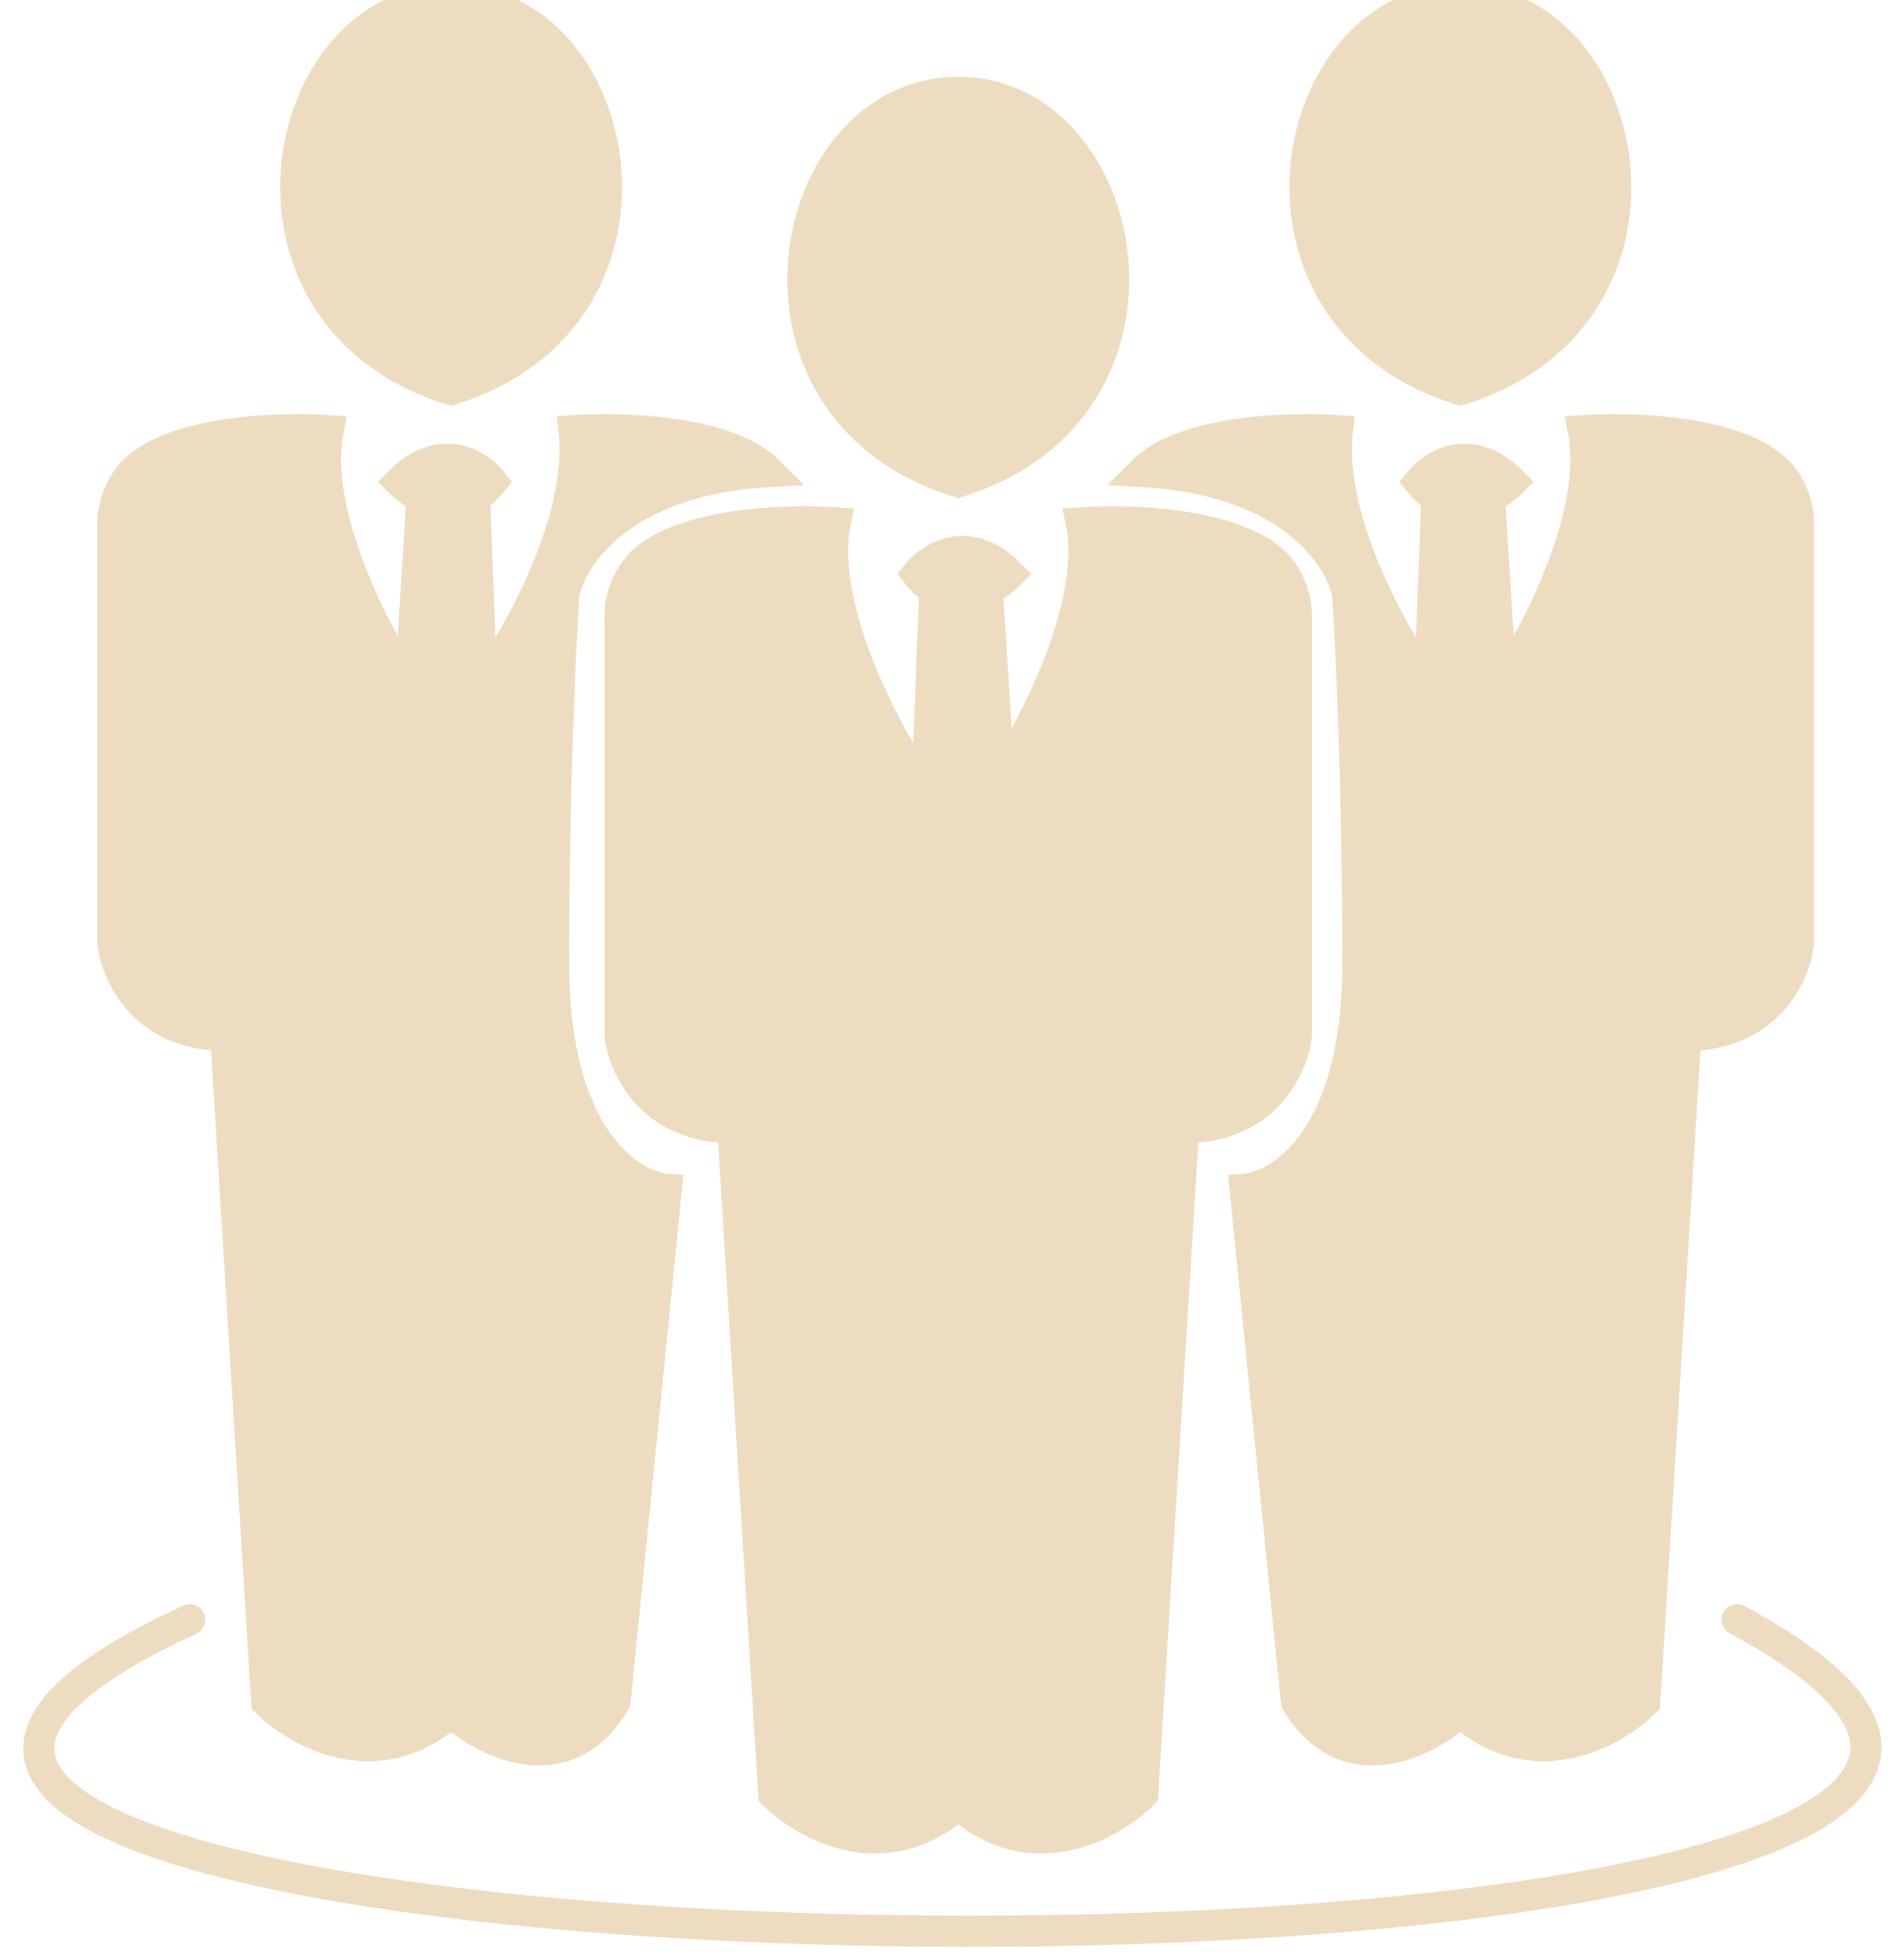 <svg width="61" height="63" viewBox="0 0 61 63" fill="none" xmlns="http://www.w3.org/2000/svg">
<path d="M47.896 15.992C47.405 16.233 46.789 16.341 46.204 15.992M31.75 18.958C31.259 19.199 30.642 19.307 30.057 18.958M13.569 15.992C14.06 16.233 14.676 16.341 15.261 15.992M14.506 0C8.904 0 6.861 10.149 14.506 12.522C22.151 10.149 20.108 -0 14.506 0ZM46.959 0C52.561 0 54.604 10.149 46.959 12.522C39.315 10.149 41.357 -0 46.959 0ZM45.641 15.487C46.081 14.938 47.289 14.169 48.607 15.487C48.437 15.658 48.189 15.849 47.896 15.992L48.277 22.078C49.376 20.441 51.441 16.503 50.913 13.84C52.451 13.73 55.856 13.84 57.174 15.158C57.394 15.378 57.833 16.015 57.833 16.805V30.316C57.724 31.304 56.845 33.281 54.209 33.281L52.891 54.7C51.902 55.688 49.332 57.138 46.959 55.029C45.861 56.018 43.269 57.336 41.687 54.7L40.039 38.224C41.248 38.114 43.664 36.511 43.664 30.975C43.664 25.439 43.444 20.76 43.335 19.112C43.115 17.904 41.489 15.421 36.744 15.158C38.062 13.84 41.467 13.73 43.005 13.84C42.682 16.74 44.848 20.54 45.971 22.078L46.204 15.992C46.011 15.877 45.822 15.713 45.641 15.487ZM30.812 2.966C36.415 2.966 38.458 13.115 30.813 15.487C23.168 13.115 25.21 2.966 30.812 2.966ZM29.495 18.453C29.934 17.904 31.142 17.135 32.46 18.453C32.29 18.623 32.042 18.814 31.75 18.958L32.131 25.043C33.229 23.407 35.294 19.468 34.767 16.805C36.305 16.696 39.71 16.805 41.028 18.124C41.247 18.343 41.687 18.98 41.687 19.771V33.281C41.577 34.27 40.698 36.247 38.062 36.247L36.744 57.666C35.755 58.654 33.185 60.104 30.813 57.995C28.44 60.104 25.87 58.654 24.881 57.666L23.563 36.247C20.927 36.247 20.049 34.27 19.939 33.281V19.771C19.939 18.98 20.378 18.343 20.598 18.124C21.916 16.805 25.321 16.696 26.858 16.805C26.331 19.468 28.396 23.407 29.495 25.043L29.827 25.702L29.824 25.043L30.057 18.958C29.864 18.843 29.675 18.679 29.495 18.453ZM12.858 15.487C14.176 14.169 15.385 14.938 15.824 15.487C15.643 15.713 15.454 15.877 15.261 15.992L15.494 22.078C16.618 20.54 18.783 16.74 18.46 13.84C19.998 13.73 23.403 13.84 24.721 15.158C19.976 15.421 18.35 17.904 18.131 19.112C18.021 20.76 17.801 25.439 17.801 30.975C17.801 36.511 20.218 38.114 21.426 38.224L19.778 54.7C18.197 57.336 15.604 56.018 14.506 55.029C12.133 57.138 9.563 55.688 8.575 54.7L7.257 33.281C4.62 33.281 3.742 31.304 3.632 30.316V16.805C3.632 16.015 4.071 15.378 4.291 15.158C5.609 13.84 9.014 13.73 10.552 13.84C10.024 16.503 12.089 20.441 13.188 22.078L13.569 15.992C13.276 15.849 13.028 15.658 12.858 15.487Z" fill="#EDDCC0"/>
<path d="M47.896 15.992C47.405 16.233 46.789 16.341 46.204 15.992M31.75 18.958C31.259 19.199 30.642 19.307 30.057 18.958M13.569 15.992C14.06 16.233 14.676 16.341 15.261 15.992M14.506 0C8.904 0 6.861 10.149 14.506 12.522C22.151 10.149 20.108 -0 14.506 0ZM46.959 0C52.561 0 54.604 10.149 46.959 12.522C39.315 10.149 41.357 -0 46.959 0ZM45.641 15.487C46.081 14.938 47.289 14.169 48.607 15.487C48.437 15.658 48.189 15.849 47.896 15.992L48.277 22.078C49.376 20.441 51.441 16.503 50.913 13.84C52.451 13.73 55.856 13.84 57.174 15.158C57.394 15.378 57.833 16.015 57.833 16.805V30.316C57.724 31.304 56.845 33.281 54.209 33.281L52.891 54.7C51.902 55.688 49.332 57.138 46.959 55.029C45.861 56.018 43.269 57.336 41.687 54.7L40.039 38.224C41.248 38.114 43.664 36.511 43.664 30.975C43.664 25.439 43.444 20.76 43.335 19.112C43.115 17.904 41.489 15.421 36.744 15.158C38.062 13.84 41.467 13.73 43.005 13.84C42.682 16.74 44.848 20.54 45.971 22.078L46.204 15.992C46.011 15.877 45.822 15.713 45.641 15.487ZM30.812 2.966C36.415 2.966 38.458 13.115 30.813 15.487C23.168 13.115 25.21 2.966 30.812 2.966ZM29.495 18.453C29.934 17.904 31.142 17.135 32.46 18.453C32.29 18.623 32.042 18.814 31.75 18.958L32.131 25.043C33.229 23.407 35.294 19.468 34.767 16.805C36.305 16.696 39.71 16.805 41.028 18.124C41.247 18.343 41.687 18.98 41.687 19.771V33.281C41.577 34.27 40.698 36.247 38.062 36.247L36.744 57.666C35.755 58.654 33.185 60.104 30.813 57.995C28.44 60.104 25.87 58.654 24.881 57.666L23.563 36.247C20.927 36.247 20.049 34.27 19.939 33.281V19.771C19.939 18.98 20.378 18.343 20.598 18.124C21.916 16.805 25.321 16.696 26.858 16.805C26.331 19.468 28.396 23.407 29.495 25.043L29.827 25.702L29.824 25.043L30.057 18.958C29.864 18.843 29.675 18.679 29.495 18.453ZM12.858 15.487C14.176 14.169 15.385 14.938 15.824 15.487C15.643 15.713 15.454 15.877 15.261 15.992L15.494 22.078C16.618 20.54 18.783 16.74 18.46 13.84C19.998 13.73 23.403 13.84 24.721 15.158C19.976 15.421 18.35 17.904 18.131 19.112C18.021 20.76 17.801 25.439 17.801 30.975C17.801 36.511 20.218 38.114 21.426 38.224L19.778 54.7C18.197 57.336 15.604 56.018 14.506 55.029C12.133 57.138 9.563 55.688 8.575 54.7L7.257 33.281C4.62 33.281 3.742 31.304 3.632 30.316V16.805C3.632 16.015 4.071 15.378 4.291 15.158C5.609 13.84 9.014 13.73 10.552 13.84C10.024 16.503 12.089 20.441 13.188 22.078L13.569 15.992C13.276 15.849 13.028 15.658 12.858 15.487Z" stroke="#EDDCC0"/>
<path d="M6.103 52.063C-21.908 64.915 81.56 65.903 55.86 52.063" stroke="#EDDCC0" stroke-linecap="round" stroke-linejoin="round"/>
</svg>

